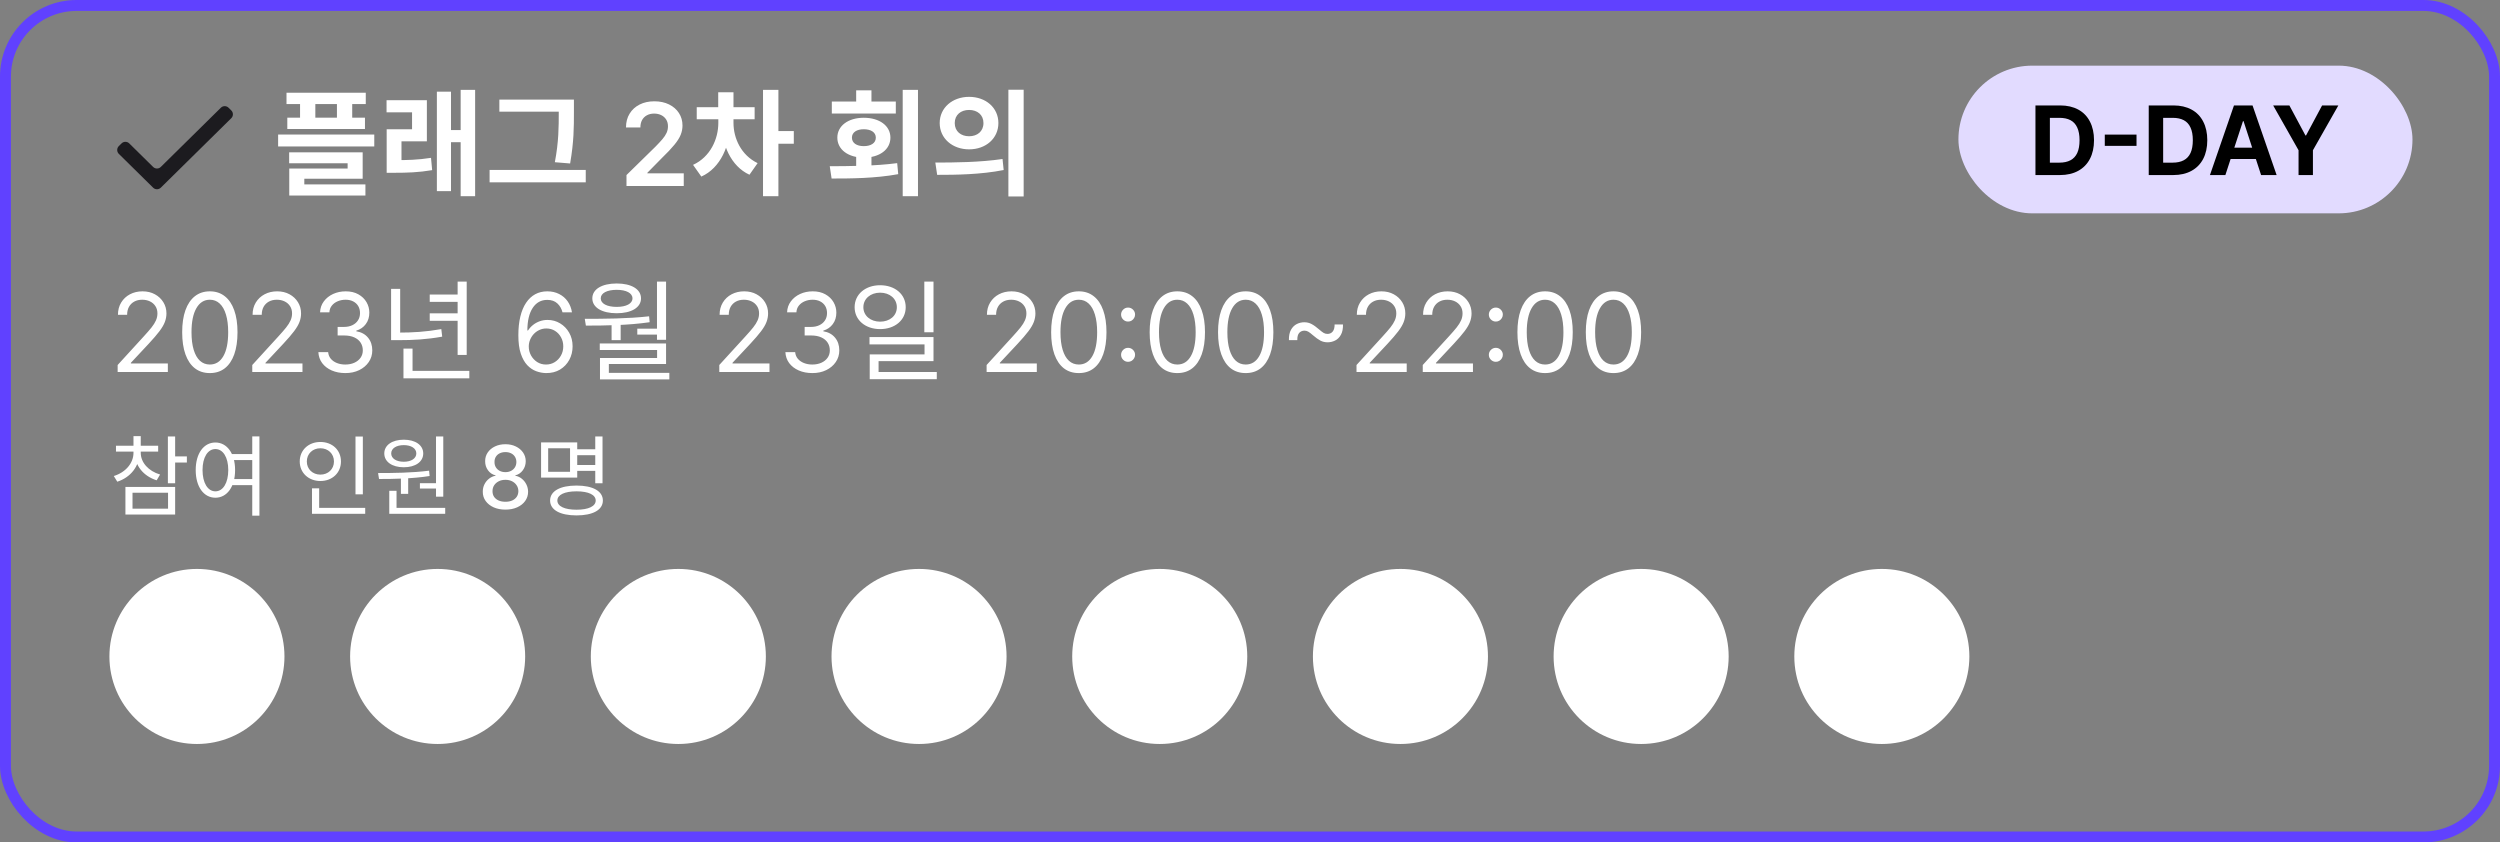 <svg width="457" height="154" viewBox="0 0 457 154" fill="none" xmlns="http://www.w3.org/2000/svg">
<rect x="0" y="0" width="457" height="154" fill="#808080" stroke="none"/>
<path d="M52.373 16.948H66.863V19.027H52.373V16.948ZM52.52 21.505H66.716V23.584H52.52V21.505ZM54.851 17.767H57.644V22.849H54.851V17.767ZM61.592 17.767H64.385V22.849H61.592V17.767ZM50.84 24.592H68.417V26.776H50.84V24.592ZM52.856 27.847H66.296V32.677H55.628V34.483H52.877V30.808H63.545V29.842H52.856V27.847ZM52.877 33.706H66.8V35.743H52.877V33.706ZM70.683 29.275H72.048C74.358 29.275 76.395 29.233 78.789 28.855L78.999 31.102C76.521 31.522 74.421 31.585 72.048 31.585H70.683V29.275ZM70.662 18.313H78.033V25.831H73.392V30.115H70.683V23.626H75.324V20.539H70.662V18.313ZM84.207 16.423H86.853V35.869H84.207V16.423ZM81.603 23.773H84.837V25.999H81.603V23.773ZM79.86 16.759H82.443V34.945H79.86V16.759ZM91.283 18.208H103.61V20.413H91.283V18.208ZM89.498 31.06H107.075V33.328H89.498V31.06ZM102.14 18.208H104.912V20.518C104.912 23.248 104.912 25.894 104.219 29.884L101.426 29.653C102.14 25.915 102.14 23.143 102.14 20.518V18.208ZM114.521 34V32.001L119.824 26.804C120.331 26.291 120.753 25.837 121.091 25.439C121.429 25.041 121.683 24.656 121.852 24.283C122.021 23.91 122.105 23.512 122.105 23.09C122.105 22.608 121.996 22.195 121.777 21.852C121.559 21.504 121.258 21.235 120.875 21.047C120.492 20.858 120.057 20.763 119.57 20.763C119.068 20.763 118.628 20.867 118.25 21.076C117.872 21.28 117.579 21.571 117.37 21.949C117.166 22.327 117.064 22.777 117.064 23.299H114.432C114.432 22.329 114.653 21.486 115.096 20.771C115.538 20.055 116.147 19.5 116.923 19.108C117.703 18.715 118.598 18.518 119.607 18.518C120.631 18.518 121.531 18.71 122.307 19.093C123.082 19.476 123.684 20 124.112 20.666C124.544 21.332 124.76 22.093 124.76 22.948C124.76 23.52 124.651 24.082 124.432 24.634C124.213 25.185 123.828 25.797 123.276 26.468C122.729 27.139 121.961 27.952 120.972 28.907L118.339 31.584V31.688H124.991V34H114.521ZM131.31 21.463H133.473V22.471C133.473 26.566 131.73 30.703 128.202 32.278L126.69 30.136C129.861 28.687 131.31 25.39 131.31 22.471V21.463ZM131.919 21.463H134.082V22.471C134.082 25.243 135.447 28.351 138.492 29.821L137.001 31.942C133.578 30.367 131.919 26.377 131.919 22.471V21.463ZM127.362 19.594H137.946V21.799H127.362V19.594ZM131.289 16.864H134.082V20.728H131.289V16.864ZM139.479 16.423H142.293V35.869H139.479V16.423ZM141.663 23.962H145.107V26.272H141.663V23.962ZM156.509 28.246H159.302V31.396H156.509V28.246ZM165.014 16.423H167.807V35.869H165.014V16.423ZM152.015 32.635L151.679 30.388C155.207 30.367 159.911 30.367 164.006 29.821L164.195 31.837C159.974 32.614 155.459 32.635 152.015 32.635ZM152.057 18.565H163.754V20.749H152.057V18.565ZM157.895 21.526C160.772 21.526 162.767 22.996 162.767 25.159C162.767 27.343 160.772 28.813 157.895 28.813C155.06 28.813 153.065 27.343 153.065 25.159C153.065 22.996 155.06 21.526 157.895 21.526ZM157.895 23.626C156.635 23.626 155.732 24.172 155.732 25.159C155.732 26.167 156.635 26.713 157.895 26.713C159.197 26.713 160.1 26.167 160.1 25.159C160.1 24.172 159.197 23.626 157.895 23.626ZM156.509 16.507H159.302V19.825H156.509V16.507ZM177.151 17.704C180.217 17.704 182.506 19.699 182.506 22.492C182.506 25.306 180.217 27.301 177.151 27.301C174.106 27.301 171.775 25.306 171.775 22.492C171.775 19.699 174.106 17.704 177.151 17.704ZM177.151 20.098C175.66 20.098 174.526 20.98 174.526 22.492C174.526 24.025 175.66 24.907 177.151 24.907C178.642 24.907 179.776 24.025 179.776 22.492C179.776 20.98 178.642 20.098 177.151 20.098ZM184.333 16.402H187.126V35.911H184.333V16.402ZM171.313 31.963L170.977 29.716C174.4 29.716 179.167 29.674 183.262 29.065L183.472 31.081C179.251 31.921 174.673 31.963 171.313 31.963Z" fill="white"/>
<path d="M21.506 68V66.722L26.307 61.466C26.87 60.85 27.334 60.315 27.699 59.861C28.063 59.401 28.333 58.971 28.509 58.568C28.688 58.161 28.778 57.735 28.778 57.29C28.778 56.778 28.655 56.336 28.409 55.962C28.168 55.588 27.836 55.299 27.415 55.095C26.993 54.892 26.52 54.79 25.994 54.79C25.436 54.79 24.948 54.906 24.531 55.138C24.119 55.365 23.8 55.685 23.572 56.097C23.35 56.508 23.239 56.992 23.239 57.545H21.562C21.562 56.693 21.759 55.945 22.152 55.301C22.545 54.657 23.08 54.155 23.757 53.795C24.439 53.436 25.204 53.256 26.051 53.256C26.903 53.256 27.659 53.436 28.317 53.795C28.975 54.155 29.491 54.641 29.865 55.251C30.239 55.862 30.426 56.542 30.426 57.29C30.426 57.825 30.329 58.348 30.135 58.859C29.945 59.366 29.614 59.932 29.141 60.557C28.672 61.177 28.021 61.935 27.188 62.83L23.921 66.324V66.438H30.682V68H21.506ZM38.359 68.199C37.289 68.199 36.378 67.908 35.625 67.325C34.872 66.738 34.297 65.888 33.899 64.776C33.501 63.658 33.303 62.309 33.303 60.727C33.303 59.155 33.501 57.813 33.899 56.7C34.302 55.583 34.879 54.731 35.632 54.144C36.39 53.552 37.299 53.256 38.359 53.256C39.42 53.256 40.327 53.552 41.08 54.144C41.837 54.731 42.415 55.583 42.812 56.7C43.215 57.813 43.416 59.155 43.416 60.727C43.416 62.309 43.217 63.658 42.82 64.776C42.422 65.888 41.847 66.738 41.094 67.325C40.341 67.908 39.429 68.199 38.359 68.199ZM38.359 66.636C39.42 66.636 40.244 66.125 40.831 65.102C41.418 64.079 41.712 62.621 41.712 60.727C41.712 59.468 41.577 58.395 41.307 57.51C41.042 56.624 40.658 55.95 40.156 55.486C39.659 55.022 39.06 54.79 38.359 54.79C37.308 54.79 36.487 55.308 35.895 56.345C35.303 57.377 35.007 58.838 35.007 60.727C35.007 61.987 35.14 63.057 35.405 63.938C35.67 64.818 36.051 65.488 36.548 65.947C37.05 66.407 37.654 66.636 38.359 66.636ZM46.115 68V66.722L50.916 61.466C51.48 60.85 51.944 60.315 52.308 59.861C52.673 59.401 52.943 58.971 53.118 58.568C53.298 58.161 53.388 57.735 53.388 57.29C53.388 56.778 53.265 56.336 53.019 55.962C52.777 55.588 52.446 55.299 52.024 55.095C51.603 54.892 51.129 54.79 50.604 54.79C50.045 54.79 49.557 54.906 49.141 55.138C48.729 55.365 48.409 55.685 48.182 56.097C47.959 56.508 47.848 56.992 47.848 57.545H46.172C46.172 56.693 46.368 55.945 46.761 55.301C47.154 54.657 47.689 54.155 48.367 53.795C49.048 53.436 49.813 53.256 50.66 53.256C51.513 53.256 52.268 53.436 52.926 53.795C53.584 54.155 54.1 54.641 54.474 55.251C54.849 55.862 55.035 56.542 55.035 57.29C55.035 57.825 54.938 58.348 54.744 58.859C54.555 59.366 54.224 59.932 53.75 60.557C53.281 61.177 52.63 61.935 51.797 62.83L48.53 66.324V66.438H55.291V68H46.115ZM63.139 68.199C62.202 68.199 61.366 68.038 60.632 67.716C59.903 67.394 59.323 66.947 58.892 66.374C58.466 65.796 58.234 65.126 58.196 64.364H59.986C60.024 64.832 60.185 65.237 60.469 65.578C60.753 65.914 61.124 66.175 61.584 66.359C62.043 66.544 62.552 66.636 63.111 66.636C63.736 66.636 64.29 66.528 64.773 66.31C65.256 66.092 65.635 65.789 65.909 65.401C66.184 65.012 66.321 64.562 66.321 64.051C66.321 63.516 66.188 63.045 65.923 62.638C65.658 62.226 65.27 61.904 64.758 61.672C64.247 61.44 63.622 61.324 62.883 61.324H61.719V59.761H62.883C63.461 59.761 63.968 59.657 64.403 59.449C64.844 59.24 65.187 58.947 65.433 58.568C65.684 58.189 65.81 57.744 65.81 57.233C65.81 56.74 65.701 56.312 65.483 55.947C65.265 55.583 64.957 55.299 64.56 55.095C64.167 54.892 63.703 54.79 63.168 54.79C62.666 54.79 62.192 54.882 61.747 55.067C61.307 55.247 60.947 55.51 60.668 55.855C60.388 56.196 60.237 56.608 60.213 57.091H58.508C58.537 56.329 58.767 55.661 59.197 55.088C59.628 54.51 60.192 54.061 60.888 53.739C61.589 53.417 62.358 53.256 63.196 53.256C64.096 53.256 64.867 53.438 65.511 53.803C66.155 54.162 66.65 54.638 66.996 55.23C67.341 55.822 67.514 56.461 67.514 57.148C67.514 57.967 67.299 58.665 66.868 59.243C66.442 59.821 65.862 60.221 65.128 60.443V60.557C66.046 60.708 66.764 61.099 67.28 61.729C67.796 62.354 68.054 63.128 68.054 64.051C68.054 64.842 67.838 65.552 67.408 66.182C66.981 66.807 66.399 67.299 65.66 67.659C64.922 68.019 64.081 68.199 63.139 68.199ZM83.653 51.48H85.313V64.88H83.653V51.48ZM78.553 53.84H84.273V55.18H78.553V53.84ZM73.753 67.8H85.793V69.16H73.753V67.8ZM73.753 63.72H75.413V68.42H73.753V63.72ZM71.493 52.8H73.153V61.32H71.493V52.8ZM71.493 60.8H72.853C75.433 60.8 77.853 60.66 80.673 60.16L80.833 61.54C77.933 62.06 75.513 62.18 72.853 62.18H71.493V60.8ZM78.553 57.28H84.273V58.64H78.553V57.28ZM99.812 68.199C99.215 68.189 98.619 68.076 98.022 67.858C97.425 67.64 96.881 67.273 96.388 66.757C95.896 66.236 95.501 65.533 95.202 64.648C94.904 63.758 94.755 62.64 94.755 61.295C94.755 60.008 94.876 58.867 95.117 57.872C95.359 56.873 95.709 56.033 96.168 55.351C96.628 54.664 97.182 54.144 97.83 53.788C98.484 53.433 99.22 53.256 100.039 53.256C100.853 53.256 101.578 53.419 102.212 53.746C102.852 54.068 103.372 54.517 103.775 55.095C104.177 55.673 104.438 56.338 104.556 57.091H102.823C102.662 56.438 102.35 55.895 101.886 55.465C101.422 55.034 100.806 54.818 100.039 54.818C98.912 54.818 98.024 55.308 97.376 56.288C96.732 57.269 96.407 58.644 96.403 60.415H96.516C96.781 60.012 97.096 59.669 97.461 59.385C97.83 59.096 98.237 58.874 98.683 58.717C99.128 58.561 99.599 58.483 100.096 58.483C100.929 58.483 101.692 58.691 102.383 59.108C103.074 59.52 103.628 60.09 104.045 60.82C104.461 61.544 104.67 62.375 104.67 63.312C104.67 64.212 104.469 65.036 104.066 65.784C103.664 66.528 103.098 67.119 102.369 67.56C101.644 67.995 100.792 68.208 99.812 68.199ZM99.812 66.636C100.408 66.636 100.943 66.487 101.417 66.189C101.895 65.891 102.272 65.49 102.546 64.989C102.826 64.487 102.965 63.928 102.965 63.312C102.965 62.711 102.83 62.164 102.56 61.672C102.295 61.175 101.928 60.779 101.46 60.486C100.996 60.192 100.465 60.045 99.869 60.045C99.419 60.045 99 60.135 98.612 60.315C98.223 60.49 97.882 60.732 97.589 61.04C97.3 61.347 97.073 61.7 96.907 62.098C96.741 62.491 96.658 62.905 96.658 63.341C96.658 63.919 96.793 64.458 97.063 64.96C97.338 65.462 97.712 65.867 98.185 66.175C98.664 66.483 99.206 66.636 99.812 66.636ZM111.797 58.96H113.457V62.18H111.797V58.96ZM120.097 51.48H121.757V62.12H120.097V51.48ZM107.097 59.52L106.897 58.28C110.377 58.28 114.797 58.26 118.657 57.82L118.757 58.9C114.797 59.48 110.477 59.52 107.097 59.52ZM109.637 62.78H121.757V66.54H111.297V68.58H109.677V65.44H120.117V63.98H109.637V62.78ZM109.677 68.16H122.357V69.36H109.677V68.16ZM116.497 60.08H120.617V61.16H116.497V60.08ZM112.737 51.82C115.417 51.82 117.177 52.86 117.177 54.54C117.177 56.22 115.417 57.26 112.737 57.26C110.037 57.26 108.277 56.22 108.277 54.54C108.277 52.86 110.037 51.82 112.737 51.82ZM112.737 52.98C110.957 52.98 109.817 53.58 109.817 54.54C109.817 55.5 110.957 56.1 112.737 56.1C114.477 56.1 115.617 55.5 115.617 54.54C115.617 53.58 114.477 52.98 112.737 52.98ZM131.486 68V66.722L136.287 61.466C136.851 60.85 137.315 60.315 137.679 59.861C138.044 59.401 138.314 58.971 138.489 58.568C138.669 58.161 138.759 57.735 138.759 57.29C138.759 56.778 138.636 56.336 138.39 55.962C138.148 55.588 137.817 55.299 137.395 55.095C136.974 54.892 136.5 54.79 135.975 54.79C135.416 54.79 134.928 54.906 134.512 55.138C134.1 55.365 133.78 55.685 133.553 56.097C133.33 56.508 133.219 56.992 133.219 57.545H131.543C131.543 56.693 131.739 55.945 132.132 55.301C132.525 54.657 133.06 54.155 133.738 53.795C134.419 53.436 135.184 53.256 136.032 53.256C136.884 53.256 137.639 53.436 138.297 53.795C138.955 54.155 139.471 54.641 139.846 55.251C140.22 55.862 140.407 56.542 140.407 57.29C140.407 57.825 140.31 58.348 140.115 58.859C139.926 59.366 139.595 59.932 139.121 60.557C138.652 61.177 138.001 61.935 137.168 62.83L133.901 66.324V66.438H140.662V68H131.486ZM148.51 68.199C147.573 68.199 146.737 68.038 146.003 67.716C145.274 67.394 144.694 66.947 144.263 66.374C143.837 65.796 143.605 65.126 143.567 64.364H145.357C145.395 64.832 145.556 65.237 145.84 65.578C146.124 65.914 146.496 66.175 146.955 66.359C147.414 66.544 147.923 66.636 148.482 66.636C149.107 66.636 149.661 66.528 150.144 66.31C150.627 66.092 151.006 65.789 151.28 65.401C151.555 65.012 151.692 64.562 151.692 64.051C151.692 63.516 151.56 63.045 151.294 62.638C151.029 62.226 150.641 61.904 150.13 61.672C149.618 61.44 148.993 61.324 148.255 61.324H147.09V59.761H148.255C148.832 59.761 149.339 59.657 149.775 59.449C150.215 59.24 150.558 58.947 150.804 58.568C151.055 58.189 151.181 57.744 151.181 57.233C151.181 56.74 151.072 56.312 150.854 55.947C150.636 55.583 150.328 55.299 149.931 55.095C149.538 54.892 149.074 54.79 148.539 54.79C148.037 54.79 147.563 54.882 147.118 55.067C146.678 55.247 146.318 55.51 146.039 55.855C145.759 56.196 145.608 56.608 145.584 57.091H143.88C143.908 56.329 144.138 55.661 144.569 55.088C144.999 54.51 145.563 54.061 146.259 53.739C146.96 53.417 147.729 53.256 148.567 53.256C149.467 53.256 150.239 53.438 150.882 53.803C151.526 54.162 152.021 54.638 152.367 55.23C152.712 55.822 152.885 56.461 152.885 57.148C152.885 57.967 152.67 58.665 152.239 59.243C151.813 59.821 151.233 60.221 150.499 60.443V60.557C151.417 60.708 152.135 61.099 152.651 61.729C153.167 62.354 153.425 63.128 153.425 64.051C153.425 64.842 153.21 65.552 152.779 66.182C152.353 66.807 151.77 67.299 151.032 67.659C150.293 68.019 149.453 68.199 148.51 68.199ZM160.884 52.14C163.584 52.14 165.564 53.78 165.564 56.16C165.564 58.52 163.584 60.16 160.884 60.16C158.204 60.16 156.224 58.52 156.224 56.16C156.224 53.78 158.204 52.14 160.884 52.14ZM160.884 53.5C159.144 53.5 157.824 54.6 157.824 56.16C157.824 57.72 159.144 58.8 160.884 58.8C162.644 58.8 163.944 57.72 163.944 56.16C163.944 54.6 162.644 53.5 160.884 53.5ZM168.964 51.48H170.644V60.74H168.964V51.48ZM158.944 61.62H170.644V66.02H160.604V68.74H158.984V64.78H169.004V62.96H158.944V61.62ZM158.984 68H171.244V69.32H158.984V68ZM180.353 68V66.722L185.154 61.466C185.718 60.85 186.182 60.315 186.547 59.861C186.911 59.401 187.181 58.971 187.356 58.568C187.536 58.161 187.626 57.735 187.626 57.29C187.626 56.778 187.503 56.336 187.257 55.962C187.015 55.588 186.684 55.299 186.262 55.095C185.841 54.892 185.368 54.79 184.842 54.79C184.283 54.79 183.796 54.906 183.379 55.138C182.967 55.365 182.647 55.685 182.42 56.097C182.198 56.508 182.086 56.992 182.086 57.545H180.41C180.41 56.693 180.607 55.945 181 55.301C181.393 54.657 181.928 54.155 182.605 53.795C183.287 53.436 184.051 53.256 184.899 53.256C185.751 53.256 186.506 53.436 187.164 53.795C187.823 54.155 188.339 54.641 188.713 55.251C189.087 55.862 189.274 56.542 189.274 57.29C189.274 57.825 189.177 58.348 188.983 58.859C188.793 59.366 188.462 59.932 187.988 60.557C187.52 61.177 186.868 61.935 186.035 62.83L182.768 66.324V66.438H189.529V68H180.353ZM197.207 68.199C196.137 68.199 195.225 67.908 194.473 67.325C193.72 66.738 193.145 65.888 192.747 64.776C192.349 63.658 192.15 62.309 192.15 60.727C192.15 59.155 192.349 57.813 192.747 56.7C193.149 55.583 193.727 54.731 194.48 54.144C195.237 53.552 196.146 53.256 197.207 53.256C198.268 53.256 199.174 53.552 199.927 54.144C200.685 54.731 201.262 55.583 201.66 56.7C202.063 57.813 202.264 59.155 202.264 60.727C202.264 62.309 202.065 63.658 201.667 64.776C201.27 65.888 200.694 66.738 199.941 67.325C199.189 67.908 198.277 68.199 197.207 68.199ZM197.207 66.636C198.268 66.636 199.092 66.125 199.679 65.102C200.266 64.079 200.559 62.621 200.559 60.727C200.559 59.468 200.424 58.395 200.154 57.51C199.889 56.624 199.506 55.95 199.004 55.486C198.507 55.022 197.908 54.79 197.207 54.79C196.156 54.79 195.334 55.308 194.743 56.345C194.151 57.377 193.855 58.838 193.855 60.727C193.855 61.987 193.987 63.057 194.252 63.938C194.518 64.818 194.899 65.488 195.396 65.947C195.898 66.407 196.502 66.636 197.207 66.636ZM206.213 66.139C205.862 66.139 205.562 66.014 205.311 65.763C205.06 65.512 204.934 65.211 204.934 64.861C204.934 64.51 205.06 64.21 205.311 63.959C205.562 63.708 205.862 63.582 206.213 63.582C206.563 63.582 206.864 63.708 207.115 63.959C207.366 64.21 207.491 64.51 207.491 64.861C207.491 65.093 207.432 65.306 207.314 65.5C207.2 65.694 207.046 65.85 206.852 65.969C206.663 66.082 206.449 66.139 206.213 66.139ZM206.213 58.781C205.862 58.781 205.562 58.656 205.311 58.405C205.06 58.154 204.934 57.853 204.934 57.503C204.934 57.153 205.06 56.852 205.311 56.601C205.562 56.35 205.862 56.224 206.213 56.224C206.563 56.224 206.864 56.35 207.115 56.601C207.366 56.852 207.491 57.153 207.491 57.503C207.491 57.735 207.432 57.948 207.314 58.142C207.2 58.336 207.046 58.492 206.852 58.611C206.663 58.724 206.449 58.781 206.213 58.781ZM215.215 68.199C214.145 68.199 213.233 67.908 212.48 67.325C211.728 66.738 211.152 65.888 210.755 64.776C210.357 63.658 210.158 62.309 210.158 60.727C210.158 59.155 210.357 57.813 210.755 56.7C211.157 55.583 211.735 54.731 212.488 54.144C213.245 53.552 214.154 53.256 215.215 53.256C216.275 53.256 217.182 53.552 217.935 54.144C218.693 54.731 219.27 55.583 219.668 56.7C220.07 57.813 220.272 59.155 220.272 60.727C220.272 62.309 220.073 63.658 219.675 64.776C219.277 65.888 218.702 66.738 217.949 67.325C217.196 67.908 216.285 68.199 215.215 68.199ZM215.215 66.636C216.275 66.636 217.099 66.125 217.686 65.102C218.274 64.079 218.567 62.621 218.567 60.727C218.567 59.468 218.432 58.395 218.162 57.51C217.897 56.624 217.514 55.95 217.012 55.486C216.515 55.022 215.916 54.79 215.215 54.79C214.164 54.79 213.342 55.308 212.75 56.345C212.158 57.377 211.863 58.838 211.863 60.727C211.863 61.987 211.995 63.057 212.26 63.938C212.525 64.818 212.907 65.488 213.404 65.947C213.906 66.407 214.509 66.636 215.215 66.636ZM227.715 68.199C226.645 68.199 225.733 67.908 224.98 67.325C224.228 66.738 223.652 65.888 223.255 64.776C222.857 63.658 222.658 62.309 222.658 60.727C222.658 59.155 222.857 57.813 223.255 56.7C223.657 55.583 224.235 54.731 224.988 54.144C225.745 53.552 226.654 53.256 227.715 53.256C228.775 53.256 229.682 53.552 230.435 54.144C231.193 54.731 231.77 55.583 232.168 56.7C232.57 57.813 232.772 59.155 232.772 60.727C232.772 62.309 232.573 63.658 232.175 64.776C231.777 65.888 231.202 66.738 230.449 67.325C229.696 67.908 228.785 68.199 227.715 68.199ZM227.715 66.636C228.775 66.636 229.599 66.125 230.186 65.102C230.774 64.079 231.067 62.621 231.067 60.727C231.067 59.468 230.932 58.395 230.662 57.51C230.397 56.624 230.014 55.95 229.512 55.486C229.015 55.022 228.416 54.79 227.715 54.79C226.664 54.79 225.842 55.308 225.25 56.345C224.658 57.377 224.363 58.838 224.363 60.727C224.363 61.987 224.495 63.057 224.76 63.938C225.025 64.818 225.407 65.488 225.904 65.947C226.406 66.407 227.009 66.636 227.715 66.636ZM235.613 62.176C235.598 61.39 235.726 60.758 235.996 60.28C236.266 59.802 236.616 59.454 237.047 59.236C237.483 59.018 237.942 58.909 238.425 58.909C238.908 58.909 239.348 59.016 239.746 59.229C240.149 59.437 240.608 59.766 241.124 60.216C241.474 60.519 241.754 60.732 241.962 60.855C242.175 60.978 242.407 61.04 242.658 61.04C243.065 61.04 243.387 60.893 243.624 60.599C243.861 60.301 243.974 59.87 243.965 59.307H245.499C245.513 60.093 245.385 60.725 245.115 61.203C244.85 61.681 244.5 62.029 244.064 62.247C243.629 62.465 243.169 62.574 242.686 62.574C242.203 62.574 241.763 62.47 241.365 62.261C240.968 62.048 240.508 61.717 239.988 61.267C239.642 60.964 239.363 60.751 239.15 60.628C238.936 60.505 238.704 60.443 238.453 60.443C238.07 60.443 237.753 60.578 237.502 60.848C237.256 61.113 237.137 61.556 237.147 62.176H235.613ZM247.971 68V66.722L252.772 61.466C253.335 60.85 253.799 60.315 254.164 59.861C254.528 59.401 254.798 58.971 254.973 58.568C255.153 58.161 255.243 57.735 255.243 57.29C255.243 56.778 255.12 56.336 254.874 55.962C254.632 55.588 254.301 55.299 253.88 55.095C253.458 54.892 252.985 54.79 252.459 54.79C251.9 54.79 251.413 54.906 250.996 55.138C250.584 55.365 250.265 55.685 250.037 56.097C249.815 56.508 249.703 56.992 249.703 57.545H248.027C248.027 56.693 248.224 55.945 248.617 55.301C249.01 54.657 249.545 54.155 250.222 53.795C250.904 53.436 251.668 53.256 252.516 53.256C253.368 53.256 254.123 53.436 254.782 53.795C255.44 54.155 255.956 54.641 256.33 55.251C256.704 55.862 256.891 56.542 256.891 57.29C256.891 57.825 256.794 58.348 256.6 58.859C256.41 59.366 256.079 59.932 255.605 60.557C255.137 61.177 254.486 61.935 253.652 62.83L250.385 66.324V66.438H257.147V68H247.971ZM260.08 68V66.722L264.881 61.466C265.444 60.85 265.908 60.315 266.273 59.861C266.638 59.401 266.908 58.971 267.083 58.568C267.263 58.161 267.353 57.735 267.353 57.29C267.353 56.778 267.23 56.336 266.983 55.962C266.742 55.588 266.41 55.299 265.989 55.095C265.568 54.892 265.094 54.79 264.569 54.79C264.01 54.79 263.522 54.906 263.105 55.138C262.694 55.365 262.374 55.685 262.147 56.097C261.924 56.508 261.813 56.992 261.813 57.545H260.137C260.137 56.693 260.333 55.945 260.726 55.301C261.119 54.657 261.654 54.155 262.331 53.795C263.013 53.436 263.778 53.256 264.625 53.256C265.478 53.256 266.233 53.436 266.891 53.795C267.549 54.155 268.065 54.641 268.439 55.251C268.813 55.862 269 56.542 269 57.29C269 57.825 268.903 58.348 268.709 58.859C268.52 59.366 268.188 59.932 267.715 60.557C267.246 61.177 266.595 61.935 265.762 62.83L262.495 66.324V66.438H269.256V68H260.08ZM273.439 66.139C273.089 66.139 272.788 66.014 272.537 65.763C272.286 65.512 272.161 65.211 272.161 64.861C272.161 64.51 272.286 64.21 272.537 63.959C272.788 63.708 273.089 63.582 273.439 63.582C273.79 63.582 274.09 63.708 274.341 63.959C274.592 64.21 274.718 64.51 274.718 64.861C274.718 65.093 274.658 65.306 274.54 65.5C274.426 65.694 274.273 65.85 274.078 65.969C273.889 66.082 273.676 66.139 273.439 66.139ZM273.439 58.781C273.089 58.781 272.788 58.656 272.537 58.405C272.286 58.154 272.161 57.853 272.161 57.503C272.161 57.153 272.286 56.852 272.537 56.601C272.788 56.35 273.089 56.224 273.439 56.224C273.79 56.224 274.09 56.35 274.341 56.601C274.592 56.852 274.718 57.153 274.718 57.503C274.718 57.735 274.658 57.948 274.54 58.142C274.426 58.336 274.273 58.492 274.078 58.611C273.889 58.724 273.676 58.781 273.439 58.781ZM282.441 68.199C281.371 68.199 280.46 67.908 279.707 67.325C278.954 66.738 278.379 65.888 277.981 64.776C277.583 63.658 277.385 62.309 277.385 60.727C277.385 59.155 277.583 57.813 277.981 56.7C278.384 55.583 278.961 54.731 279.714 54.144C280.472 53.552 281.381 53.256 282.441 53.256C283.502 53.256 284.409 53.552 285.162 54.144C285.919 54.731 286.497 55.583 286.895 56.7C287.297 57.813 287.498 59.155 287.498 60.727C287.498 62.309 287.299 63.658 286.902 64.776C286.504 65.888 285.929 66.738 285.176 67.325C284.423 67.908 283.511 68.199 282.441 68.199ZM282.441 66.636C283.502 66.636 284.326 66.125 284.913 65.102C285.5 64.079 285.794 62.621 285.794 60.727C285.794 59.468 285.659 58.395 285.389 57.51C285.124 56.624 284.74 55.95 284.238 55.486C283.741 55.022 283.142 54.79 282.441 54.79C281.39 54.79 280.569 55.308 279.977 56.345C279.385 57.377 279.089 58.838 279.089 60.727C279.089 61.987 279.222 63.057 279.487 63.938C279.752 64.818 280.133 65.488 280.63 65.947C281.132 66.407 281.736 66.636 282.441 66.636ZM294.941 68.199C293.871 68.199 292.96 67.908 292.207 67.325C291.454 66.738 290.879 65.888 290.481 64.776C290.083 63.658 289.885 62.309 289.885 60.727C289.885 59.155 290.083 57.813 290.481 56.7C290.884 55.583 291.461 54.731 292.214 54.144C292.972 53.552 293.881 53.256 294.941 53.256C296.002 53.256 296.909 53.552 297.662 54.144C298.419 54.731 298.997 55.583 299.395 56.7C299.797 57.813 299.998 59.155 299.998 60.727C299.998 62.309 299.799 63.658 299.402 64.776C299.004 65.888 298.429 66.738 297.676 67.325C296.923 67.908 296.011 68.199 294.941 68.199ZM294.941 66.636C296.002 66.636 296.826 66.125 297.413 65.102C298 64.079 298.294 62.621 298.294 60.727C298.294 59.468 298.159 58.395 297.889 57.51C297.624 56.624 297.24 55.95 296.738 55.486C296.241 55.022 295.642 54.79 294.941 54.79C293.89 54.79 293.069 55.308 292.477 56.345C291.885 57.377 291.589 58.838 291.589 60.727C291.589 61.987 291.722 63.057 291.987 63.938C292.252 64.818 292.633 65.488 293.13 65.947C293.632 66.407 294.236 66.636 294.941 66.636Z" fill="white"/>
<path d="M24.4 82.152H25.488V82.776C25.488 85.256 23.856 87.272 21.44 88.056L20.8 87.016C22.944 86.36 24.4 84.68 24.4 82.776V82.152ZM24.64 82.152H25.728V82.776C25.728 84.536 27.136 86.12 29.264 86.744L28.64 87.8C26.224 87.048 24.64 85.096 24.64 82.776V82.152ZM21.2 81.48H28.912V82.552H21.2V81.48ZM24.4 79.72H25.728V81.912H24.4V79.72ZM30.688 79.784H32.016V88.344H30.688V79.784ZM31.648 83.432H34.16V84.552H31.648V83.432ZM22.928 89.016H32.016V94.056H22.928V89.016ZM30.72 90.072H24.224V92.984H30.72V90.072ZM42.031 83H46.399V84.104H42.031V83ZM42.031 87.576H46.399V88.68H42.031V87.576ZM39.375 80.888C41.471 80.888 42.975 82.856 42.975 85.928C42.975 89.016 41.471 90.984 39.375 90.984C37.263 90.984 35.775 89.016 35.775 85.928C35.775 82.856 37.263 80.888 39.375 80.888ZM39.375 82.088C37.983 82.088 37.023 83.592 37.023 85.928C37.023 88.28 37.983 89.816 39.375 89.816C40.767 89.816 41.727 88.28 41.727 85.928C41.727 83.592 40.767 82.088 39.375 82.088ZM46.111 79.768H47.423V94.264H46.111V79.768ZM64.984 79.8H66.328V90.36H64.984V79.8ZM57.032 92.84H66.76V93.928H57.032V92.84ZM57.032 89.272H58.344V93.208H57.032V89.272ZM58.568 80.792C60.728 80.792 62.328 82.264 62.328 84.36C62.328 86.44 60.728 87.928 58.568 87.928C56.408 87.928 54.792 86.44 54.792 84.36C54.792 82.264 56.408 80.792 58.568 80.792ZM58.568 81.944C57.16 81.944 56.088 82.936 56.088 84.36C56.088 85.768 57.16 86.76 58.568 86.76C59.976 86.76 61.048 85.768 61.048 84.36C61.048 82.936 59.976 81.944 58.568 81.944ZM73.287 87.064H74.615V90.28H73.287V87.064ZM79.703 79.784H81.031V90.792H79.703V79.784ZM71.159 92.84H81.383V93.928H71.159V92.84ZM71.159 89.72H72.487V93.144H71.159V89.72ZM69.287 87.56L69.111 86.472C71.783 86.472 75.367 86.44 78.439 86.04L78.535 87.016C75.415 87.512 71.911 87.56 69.287 87.56ZM76.759 88.328H80.039V89.304H76.759V88.328ZM73.815 80.376C75.927 80.376 77.367 81.368 77.367 82.888C77.367 84.424 75.927 85.416 73.815 85.416C71.687 85.416 70.247 84.424 70.247 82.888C70.247 81.368 71.687 80.376 73.815 80.376ZM73.815 81.368C72.455 81.368 71.511 81.96 71.511 82.888C71.511 83.816 72.455 84.408 73.815 84.408C75.159 84.408 76.103 83.816 76.103 82.888C76.103 81.96 75.159 81.368 73.815 81.368ZM92.395 93.159C91.581 93.159 90.861 93.019 90.236 92.739C89.615 92.458 89.128 92.072 88.776 91.579C88.423 91.087 88.249 90.526 88.253 89.898C88.249 89.405 88.349 88.953 88.554 88.54C88.762 88.123 89.044 87.776 89.401 87.5C89.757 87.22 90.154 87.042 90.594 86.966V86.898C90.014 86.758 89.55 86.447 89.202 85.966C88.853 85.485 88.681 84.932 88.685 84.307C88.681 83.712 88.838 83.182 89.156 82.716C89.478 82.246 89.919 81.877 90.48 81.608C91.041 81.339 91.679 81.204 92.395 81.204C93.103 81.204 93.736 81.341 94.293 81.614C94.853 81.883 95.294 82.252 95.617 82.722C95.938 83.188 96.101 83.716 96.105 84.307C96.101 84.932 95.923 85.485 95.571 85.966C95.219 86.447 94.76 86.758 94.196 86.898V86.966C94.632 87.042 95.024 87.22 95.372 87.5C95.724 87.776 96.005 88.123 96.213 88.54C96.425 88.953 96.533 89.405 96.537 89.898C96.533 90.526 96.355 91.087 96.003 91.579C95.651 92.072 95.162 92.458 94.537 92.739C93.916 93.019 93.202 93.159 92.395 93.159ZM92.395 91.722C92.876 91.722 93.293 91.642 93.645 91.483C93.997 91.32 94.27 91.095 94.463 90.807C94.656 90.515 94.755 90.174 94.758 89.784C94.755 89.379 94.649 89.021 94.44 88.71C94.236 88.4 93.957 88.155 93.605 87.977C93.253 87.799 92.849 87.71 92.395 87.71C91.937 87.71 91.529 87.799 91.173 87.977C90.817 88.155 90.537 88.4 90.332 88.71C90.128 89.021 90.028 89.379 90.031 89.784C90.028 90.174 90.12 90.515 90.31 90.807C90.503 91.095 90.778 91.32 91.133 91.483C91.49 91.642 91.91 91.722 92.395 91.722ZM92.395 86.307C92.781 86.307 93.124 86.229 93.423 86.074C93.722 85.919 93.957 85.703 94.128 85.426C94.302 85.15 94.391 84.826 94.395 84.454C94.391 84.091 94.304 83.773 94.133 83.5C93.967 83.227 93.734 83.017 93.435 82.869C93.135 82.718 92.789 82.642 92.395 82.642C91.993 82.642 91.641 82.718 91.338 82.869C91.039 83.017 90.806 83.227 90.639 83.5C90.472 83.773 90.391 84.091 90.395 84.454C90.391 84.826 90.474 85.15 90.645 85.426C90.815 85.703 91.05 85.919 91.349 86.074C91.653 86.229 92.001 86.307 92.395 86.307ZM105.149 82.12H109.325V83.208H105.149V82.12ZM105.149 85H109.357V86.072H105.149V85ZM108.813 79.784H110.141V88.344H108.813V79.784ZM98.909 80.872H105.517V87.304H98.909V80.872ZM104.205 81.944H100.205V86.248H104.205V81.944ZM105.389 88.76C108.365 88.76 110.205 89.768 110.205 91.496C110.205 93.224 108.365 94.216 105.389 94.216C102.397 94.216 100.557 93.224 100.557 91.496C100.557 89.768 102.397 88.76 105.389 88.76ZM105.389 89.816C103.213 89.816 101.885 90.44 101.885 91.496C101.885 92.552 103.213 93.176 105.389 93.176C107.565 93.176 108.893 92.552 108.893 91.496C108.893 90.44 107.565 89.816 105.389 89.816Z" fill="white"/>
<circle cx="36" cy="120" r="16" fill="white"/>
<circle cx="80" cy="120" r="16" fill="white"/>
<circle cx="124" cy="120" r="16" fill="white"/>
<circle cx="168" cy="120" r="16" fill="white"/>
<circle cx="212" cy="120" r="16" fill="white"/>
<circle cx="256" cy="120" r="16" fill="white"/>
<circle cx="300" cy="120" r="16" fill="white"/>
<circle cx="344" cy="120" r="16" fill="white"/>
<mask id="mask0_847_780" style="mask-type:alpha" maskUnits="userSpaceOnUse" x="18" y="13" width="28" height="28">
<rect x="18" y="13" width="28" height="28" rx="1" fill="#D9D9D9"/>
</mask>
<g mask="url(#mask0_847_780)">
<path d="M29.395 34.308C29.006 34.692 28.381 34.692 27.991 34.308L21.722 28.128C21.325 27.736 21.325 27.095 21.722 26.704L22.221 26.212C22.611 25.828 23.236 25.828 23.625 26.212L27.991 30.516C28.381 30.9 29.006 30.9 29.395 30.516L40.375 19.692C40.764 19.308 41.389 19.308 41.779 19.692L42.278 20.184C42.675 20.576 42.675 21.216 42.278 21.608L29.395 34.308Z" fill="#1C1B1F"/>
</g>
<rect x="358" y="12" width="83" height="27" rx="13.5" fill="#E2DBFF"/>
<path d="M373.259 32V29.732H376.449C377.264 29.732 377.943 29.586 378.488 29.293C379.039 29 379.452 28.552 379.728 27.948C380.003 27.345 380.141 26.571 380.141 25.628C380.141 24.69 380 23.92 379.719 23.316C379.443 22.707 379.033 22.259 378.488 21.972C377.949 21.685 377.275 21.541 376.467 21.541H373.197V19.273H376.599C377.87 19.273 378.972 19.525 379.903 20.029C380.835 20.533 381.547 21.266 382.039 22.227C382.537 23.182 382.786 24.315 382.786 25.628C382.786 26.946 382.537 28.083 382.039 29.038C381.541 29.993 380.823 30.726 379.886 31.235C378.954 31.745 377.847 32 376.563 32H373.259ZM374.718 32H372.081V19.273H374.718V32ZM390.556 26.665H384.755V24.6H390.556V26.665ZM393.966 32V29.732H397.156C397.971 29.732 398.65 29.586 399.195 29.293C399.746 29 400.159 28.552 400.435 27.948C400.71 27.345 400.848 26.571 400.848 25.628C400.848 24.69 400.707 23.92 400.426 23.316C400.15 22.707 399.74 22.259 399.195 21.972C398.656 21.685 397.982 21.541 397.174 21.541H393.904V19.273H397.306C398.577 19.273 399.679 19.525 400.61 20.029C401.542 20.533 402.254 21.266 402.746 22.227C403.244 23.182 403.493 24.315 403.493 25.628C403.493 26.946 403.244 28.083 402.746 29.038C402.248 29.993 401.53 30.726 400.593 31.235C399.661 31.745 398.554 32 397.271 32H393.966ZM395.425 32H392.788V19.273H395.425V32ZM403.977 32L408.371 19.273H411.764L416.167 32H413.328L410.12 22.148H410.015L406.798 32H403.977ZM413.451 26.999V29.064H406.657V26.999H413.451ZM418.496 19.273L421.432 24.758H421.546L424.481 19.273H427.452L422.803 27.465V32H420.175V27.465L415.534 19.273H418.496Z" fill="black"/>
<rect x="1" y="1" width="455" height="152" rx="13" stroke="#6041FF" stroke-width="2"/>
</svg>
